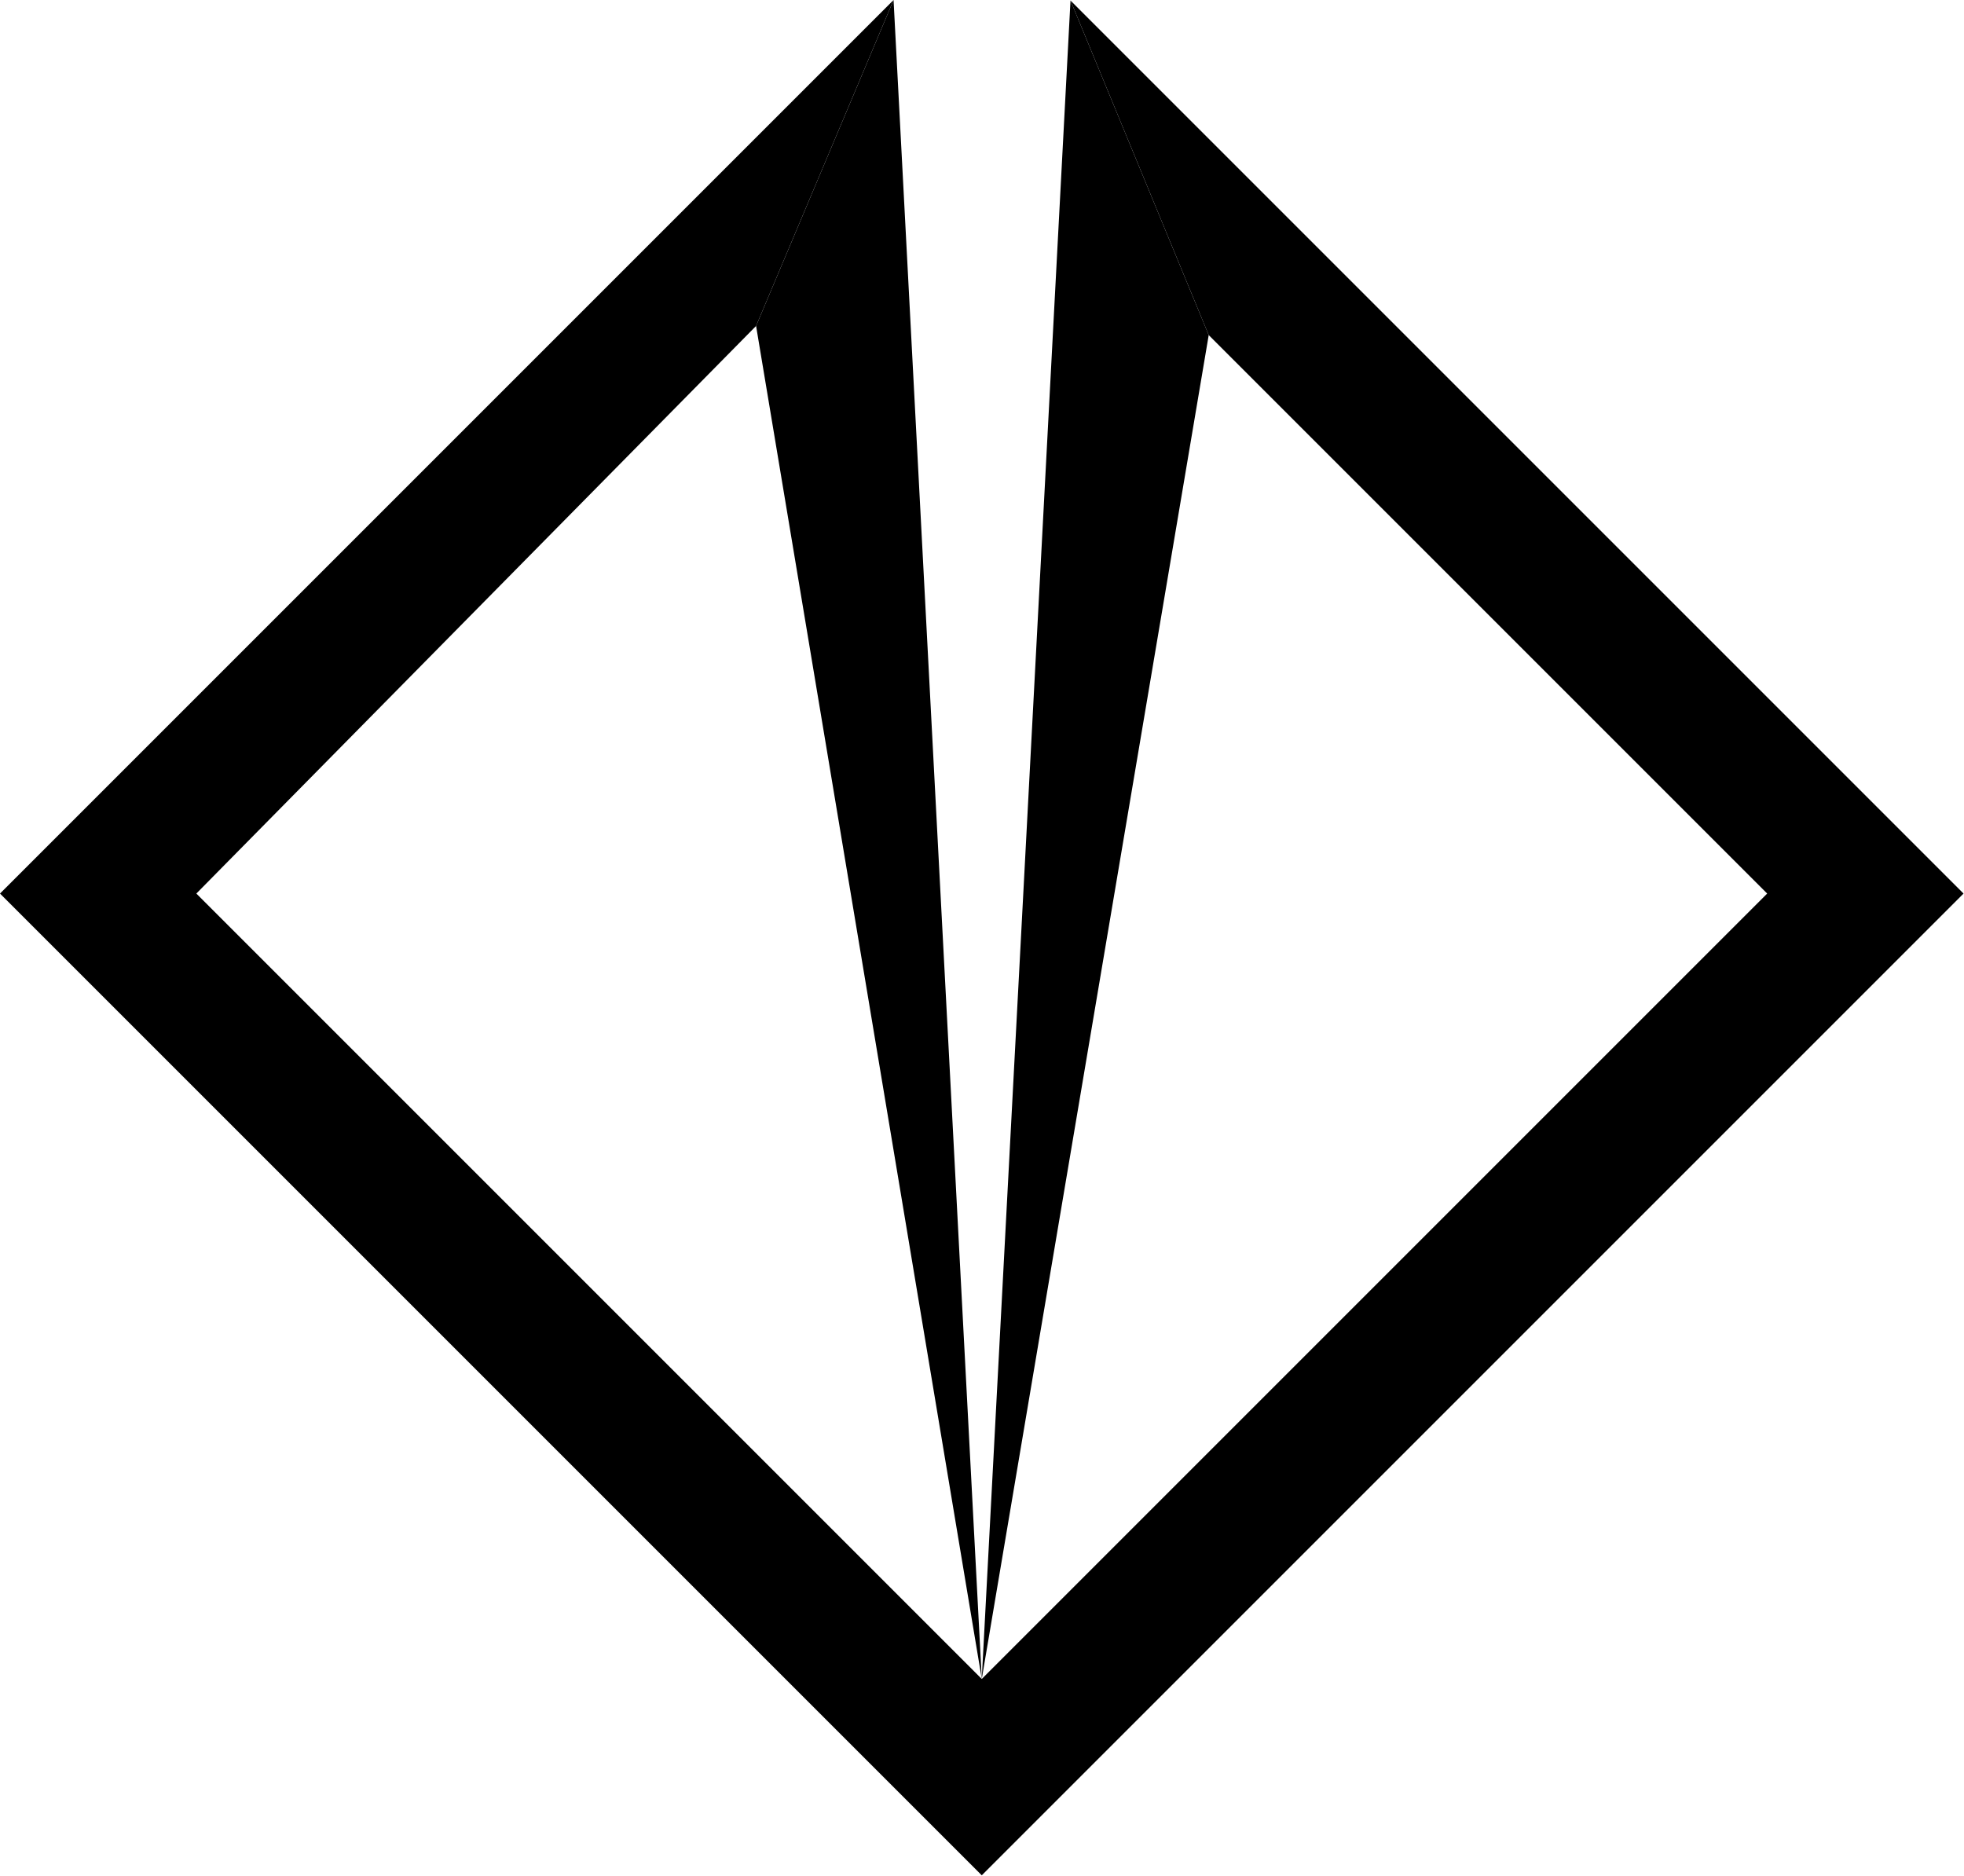 <svg id="icon" viewBox="0 0 778 743" fill="currentColor"
  xmlns="http://www.w3.org/2000/svg">
  <path fill-rule="evenodd" clip-rule="evenodd"
    d="M388.909 742.872L777.817 353.964L424.056 0.203L478.809 132.737L700.036 353.964L388.909 665.091L77.782
            353.964L299.507 129.121L353.964 0L0 353.964L388.909 742.872Z"></path>
  <path d="M388.909 665.091L353.964 0L299.507 129.121L388.909 665.091Z"></path>
  <path d="M424.056 0.203L388.909 665.091L478.809 132.737L424.056 0.203Z"></path>
</svg>